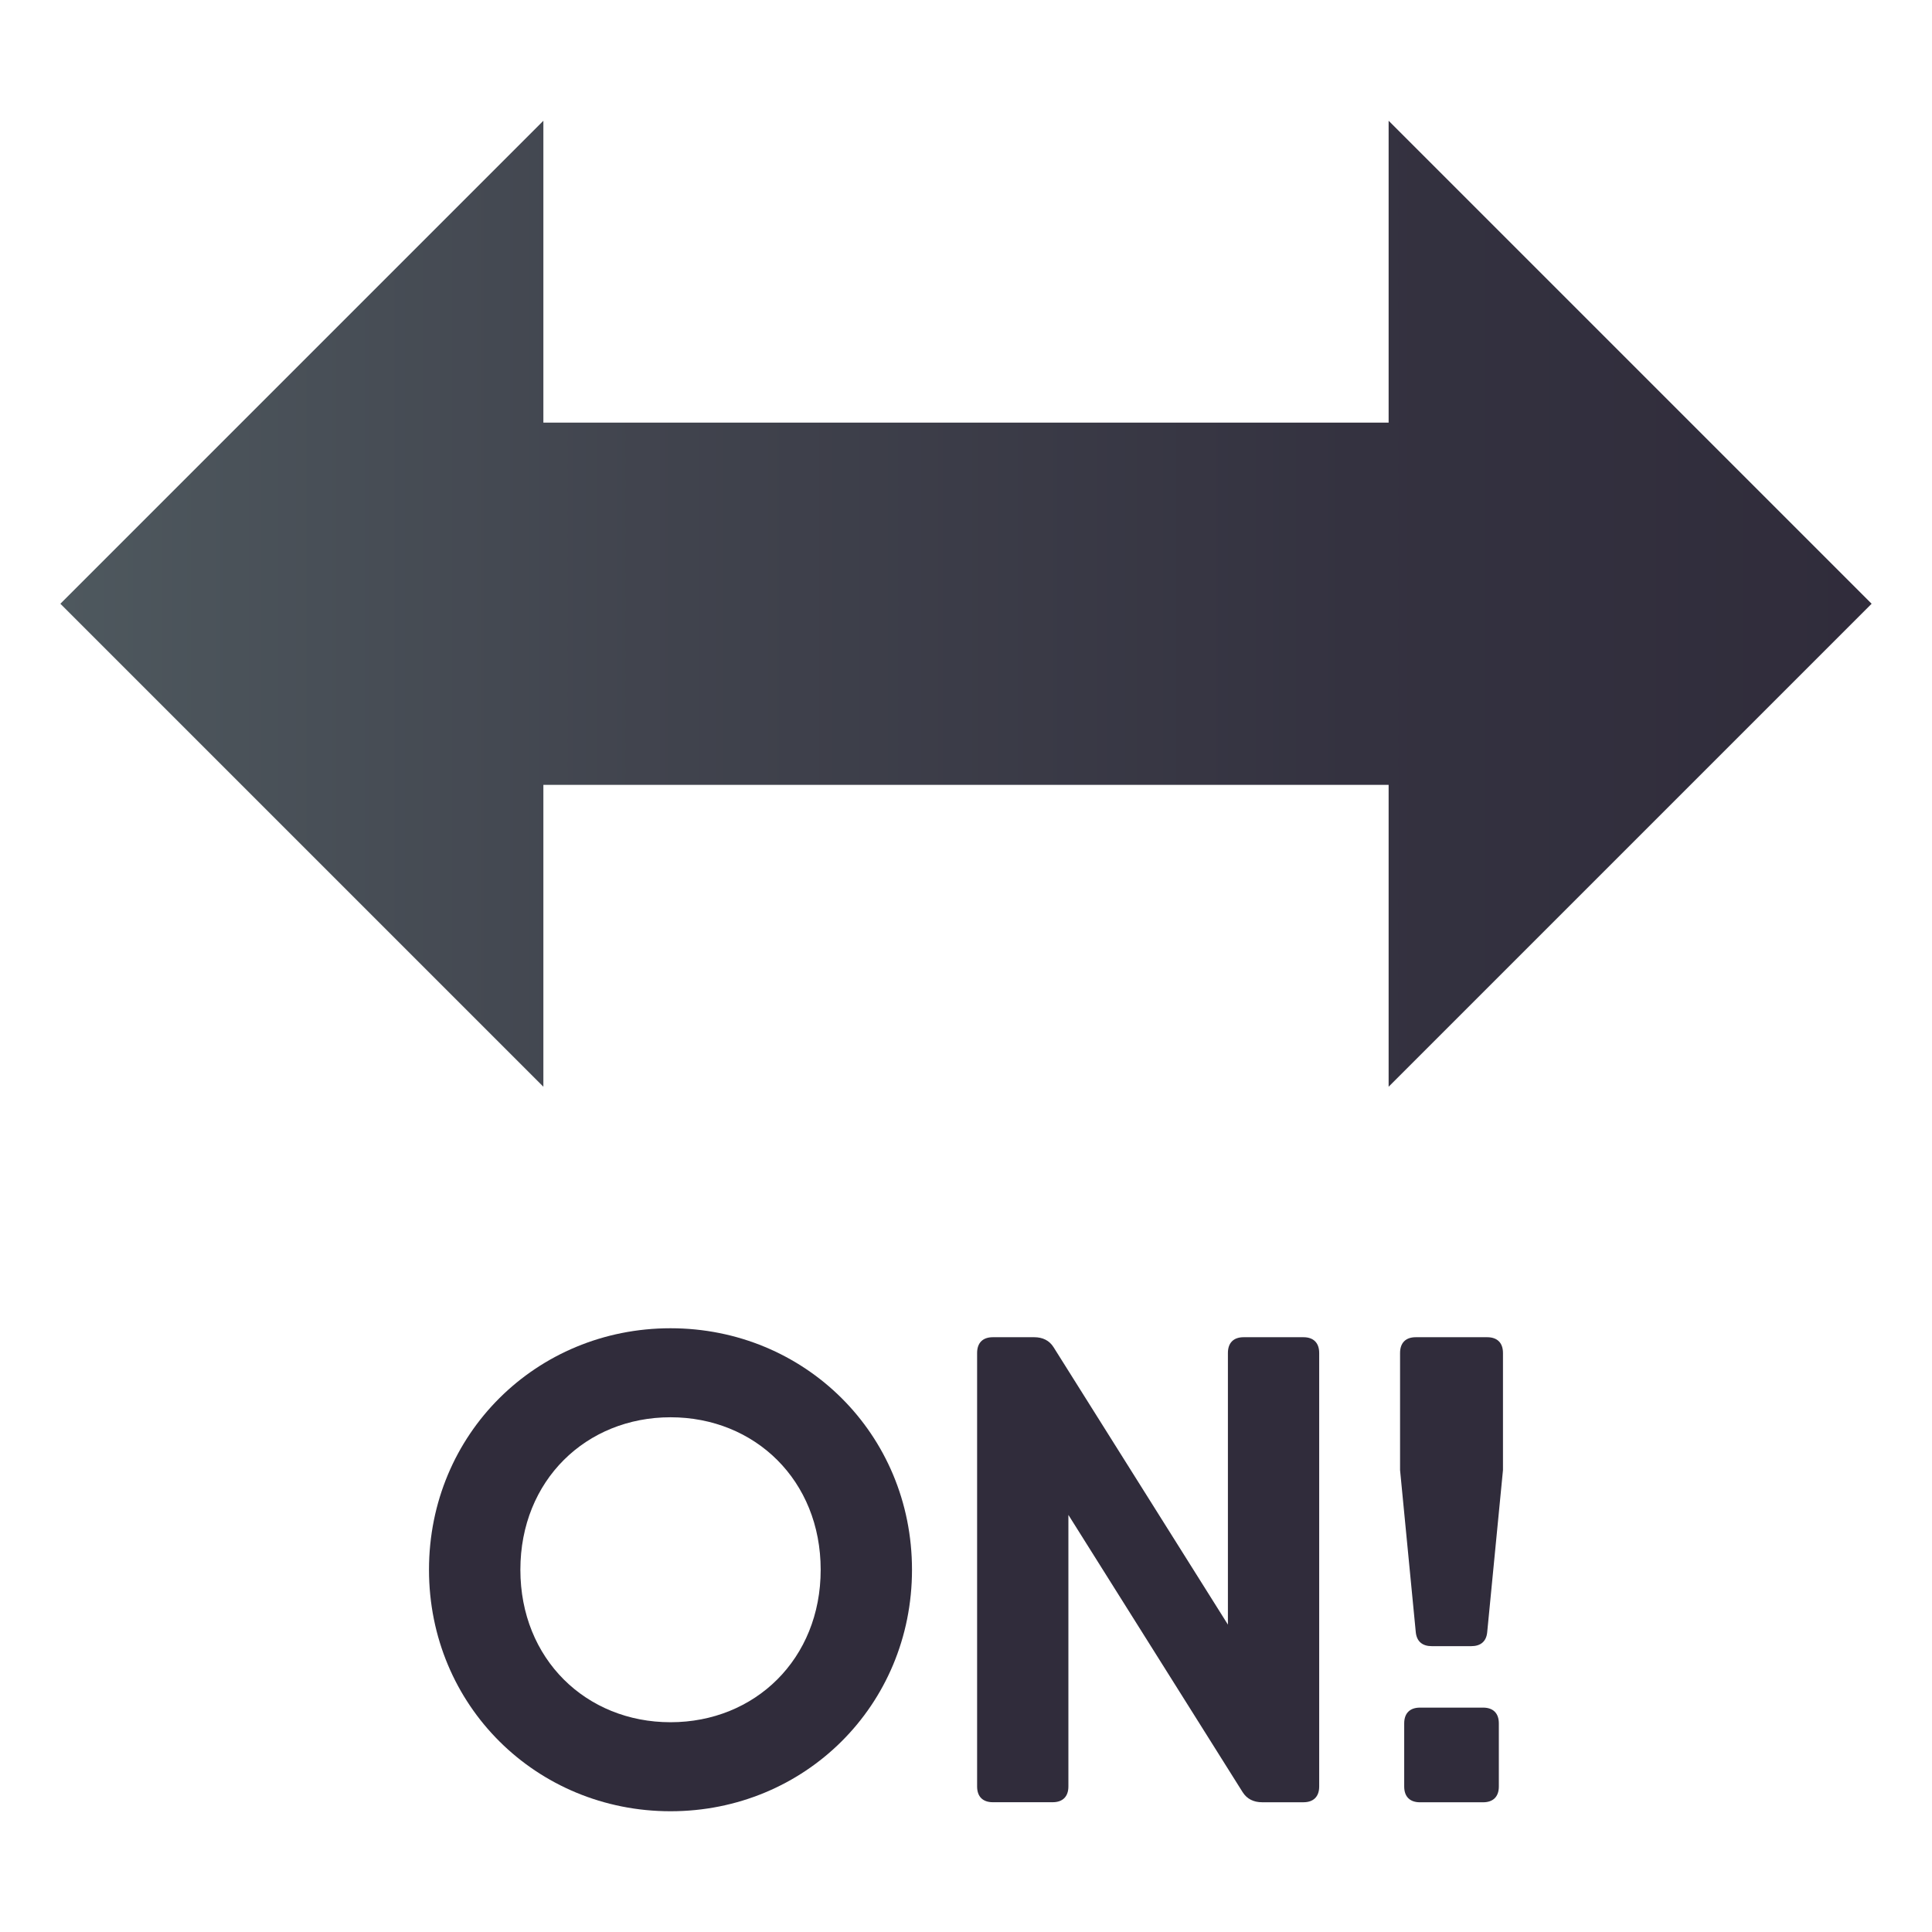 <svg enable-background="new 0 0 64 64" height="64" viewBox="0 0 64 64" width="64" xmlns="http://www.w3.org/2000/svg" xmlns:xlink="http://www.w3.org/1999/xlink"><linearGradient id="a" gradientUnits="userSpaceOnUse" x1="2" x2="62" y1="20" y2="20"><stop offset="0" stop-color="#4e585e"/><stop offset=".32" stop-color="#41444e"/><stop offset=".715" stop-color="#343240"/><stop offset="1" stop-color="#302c3b"/></linearGradient><path d="m62 20-16-16v10h-28v-10l-16 16 16 16v-10h28v10z" fill="url(#a)"/><g fill="#302c3b"><path d="m14.211 52c0-4.501 3.561-8 8.001-8s7.999 3.499 7.999 8c0 4.5-3.559 8-7.999 8s-8.001-3.5-8.001-8zm12.975 0c0-2.961-2.179-5.051-4.974-5.051s-4.974 2.09-4.974 5.051c0 2.96 2.179 5.051 4.974 5.051s4.974-2.091 4.974-5.051z"/><path d="m41.197 44.297h1.981c.335 0 .522.188.522.523v14.36c0 .335-.188.522-.522.522h-1.37c-.274 0-.5-.105-.645-.336l-5.771-9.183v8.996c0 .335-.188.522-.522.522h-1.98c-.336 0-.522-.188-.522-.522v-14.359c0-.336.187-.523.522-.523h1.37c.275 0 .501.104.644.336l5.772 9.184v-8.997c0-.336.187-.523.521-.523z"/><path d="m46.9 54.074-.521-5.375v-3.879c0-.336.186-.523.521-.523h2.365c.336 0 .523.188.523.523v3.879l-.523 5.375c-.031.313-.23.457-.527.457h-1.31c-.296 0-.494-.143-.528-.457zm-.384 5.107v-2.092c0-.335.188-.522.523-.522h2.09c.336 0 .522.188.522.522v2.092c0 .335-.187.522-.522.522h-2.09c-.336 0-.523-.187-.523-.522z"/></g></svg>
